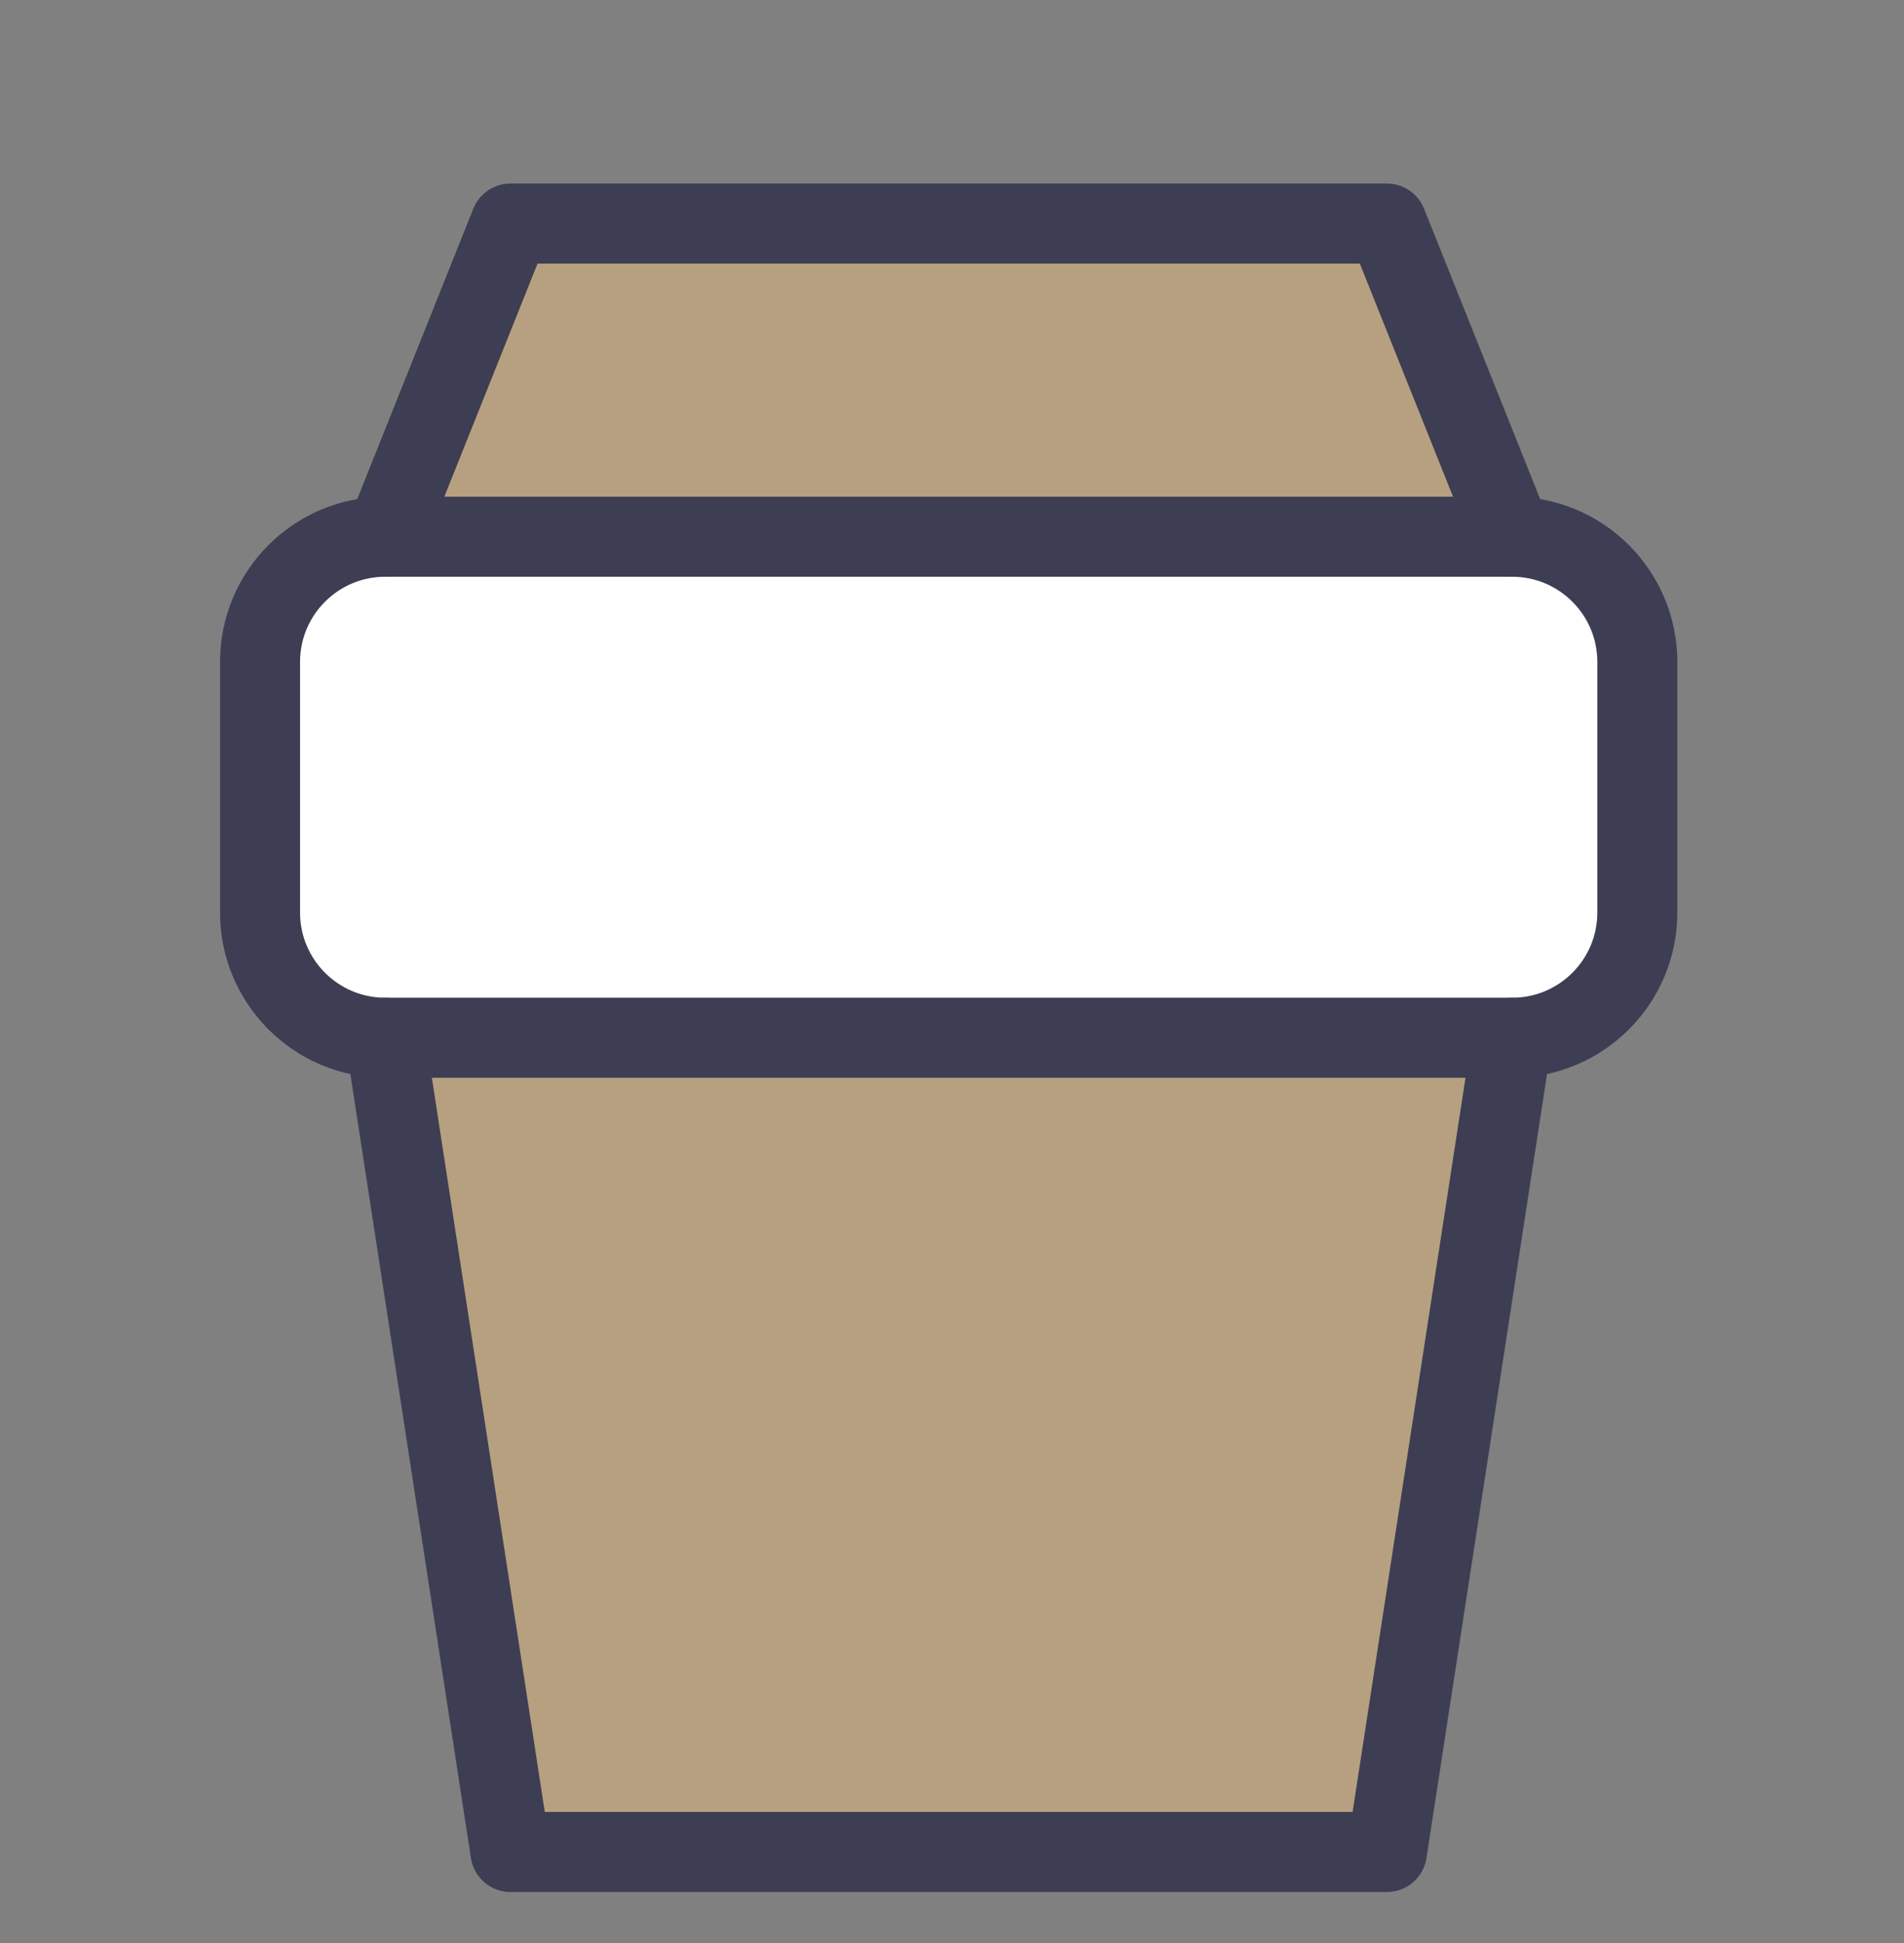 <svg width="50" height="51" viewBox="0 0 50 51" fill="none" xmlns="http://www.w3.org/2000/svg">
<rect x="0" y="0" width="50" height="51" fill="#808080" stroke="none"/>
<path fill-rule="evenodd" clip-rule="evenodd" d="M39.709 14.088L36.421 5.868H13.405L10.117 14.088H39.709ZM39.709 27.24H10.117L13.405 48.611H36.421L39.709 27.24Z" fill="#B7A07F"/>
<path d="M39.709 14.088H10.117C8.301 14.088 6.829 15.56 6.829 17.376V23.952C6.829 25.767 8.301 27.239 10.117 27.239H39.709C41.525 27.239 42.997 25.767 42.997 23.952V17.376C42.997 15.56 41.525 14.088 39.709 14.088Z" fill="white"/>
<path d="M39.709 14.088H10.117C8.301 14.088 6.829 15.56 6.829 17.376V23.952C6.829 25.767 8.301 27.239 10.117 27.239H39.709C41.525 27.239 42.997 25.767 42.997 23.952V17.376C42.997 15.56 41.525 14.088 39.709 14.088Z" stroke="#3D3E53" stroke-width="2.101" stroke-linecap="round" stroke-linejoin="round"/>
<path d="M39.709 14.088L36.421 5.868H13.405L10.117 14.088" stroke="#3D3E53" stroke-width="2.101" stroke-linecap="round" stroke-linejoin="round"/>
<path d="M39.709 27.24L36.421 48.611H13.405L10.117 27.24" stroke="#3D3E53" stroke-width="2.101" stroke-linecap="round" stroke-linejoin="round"/>
</svg>
